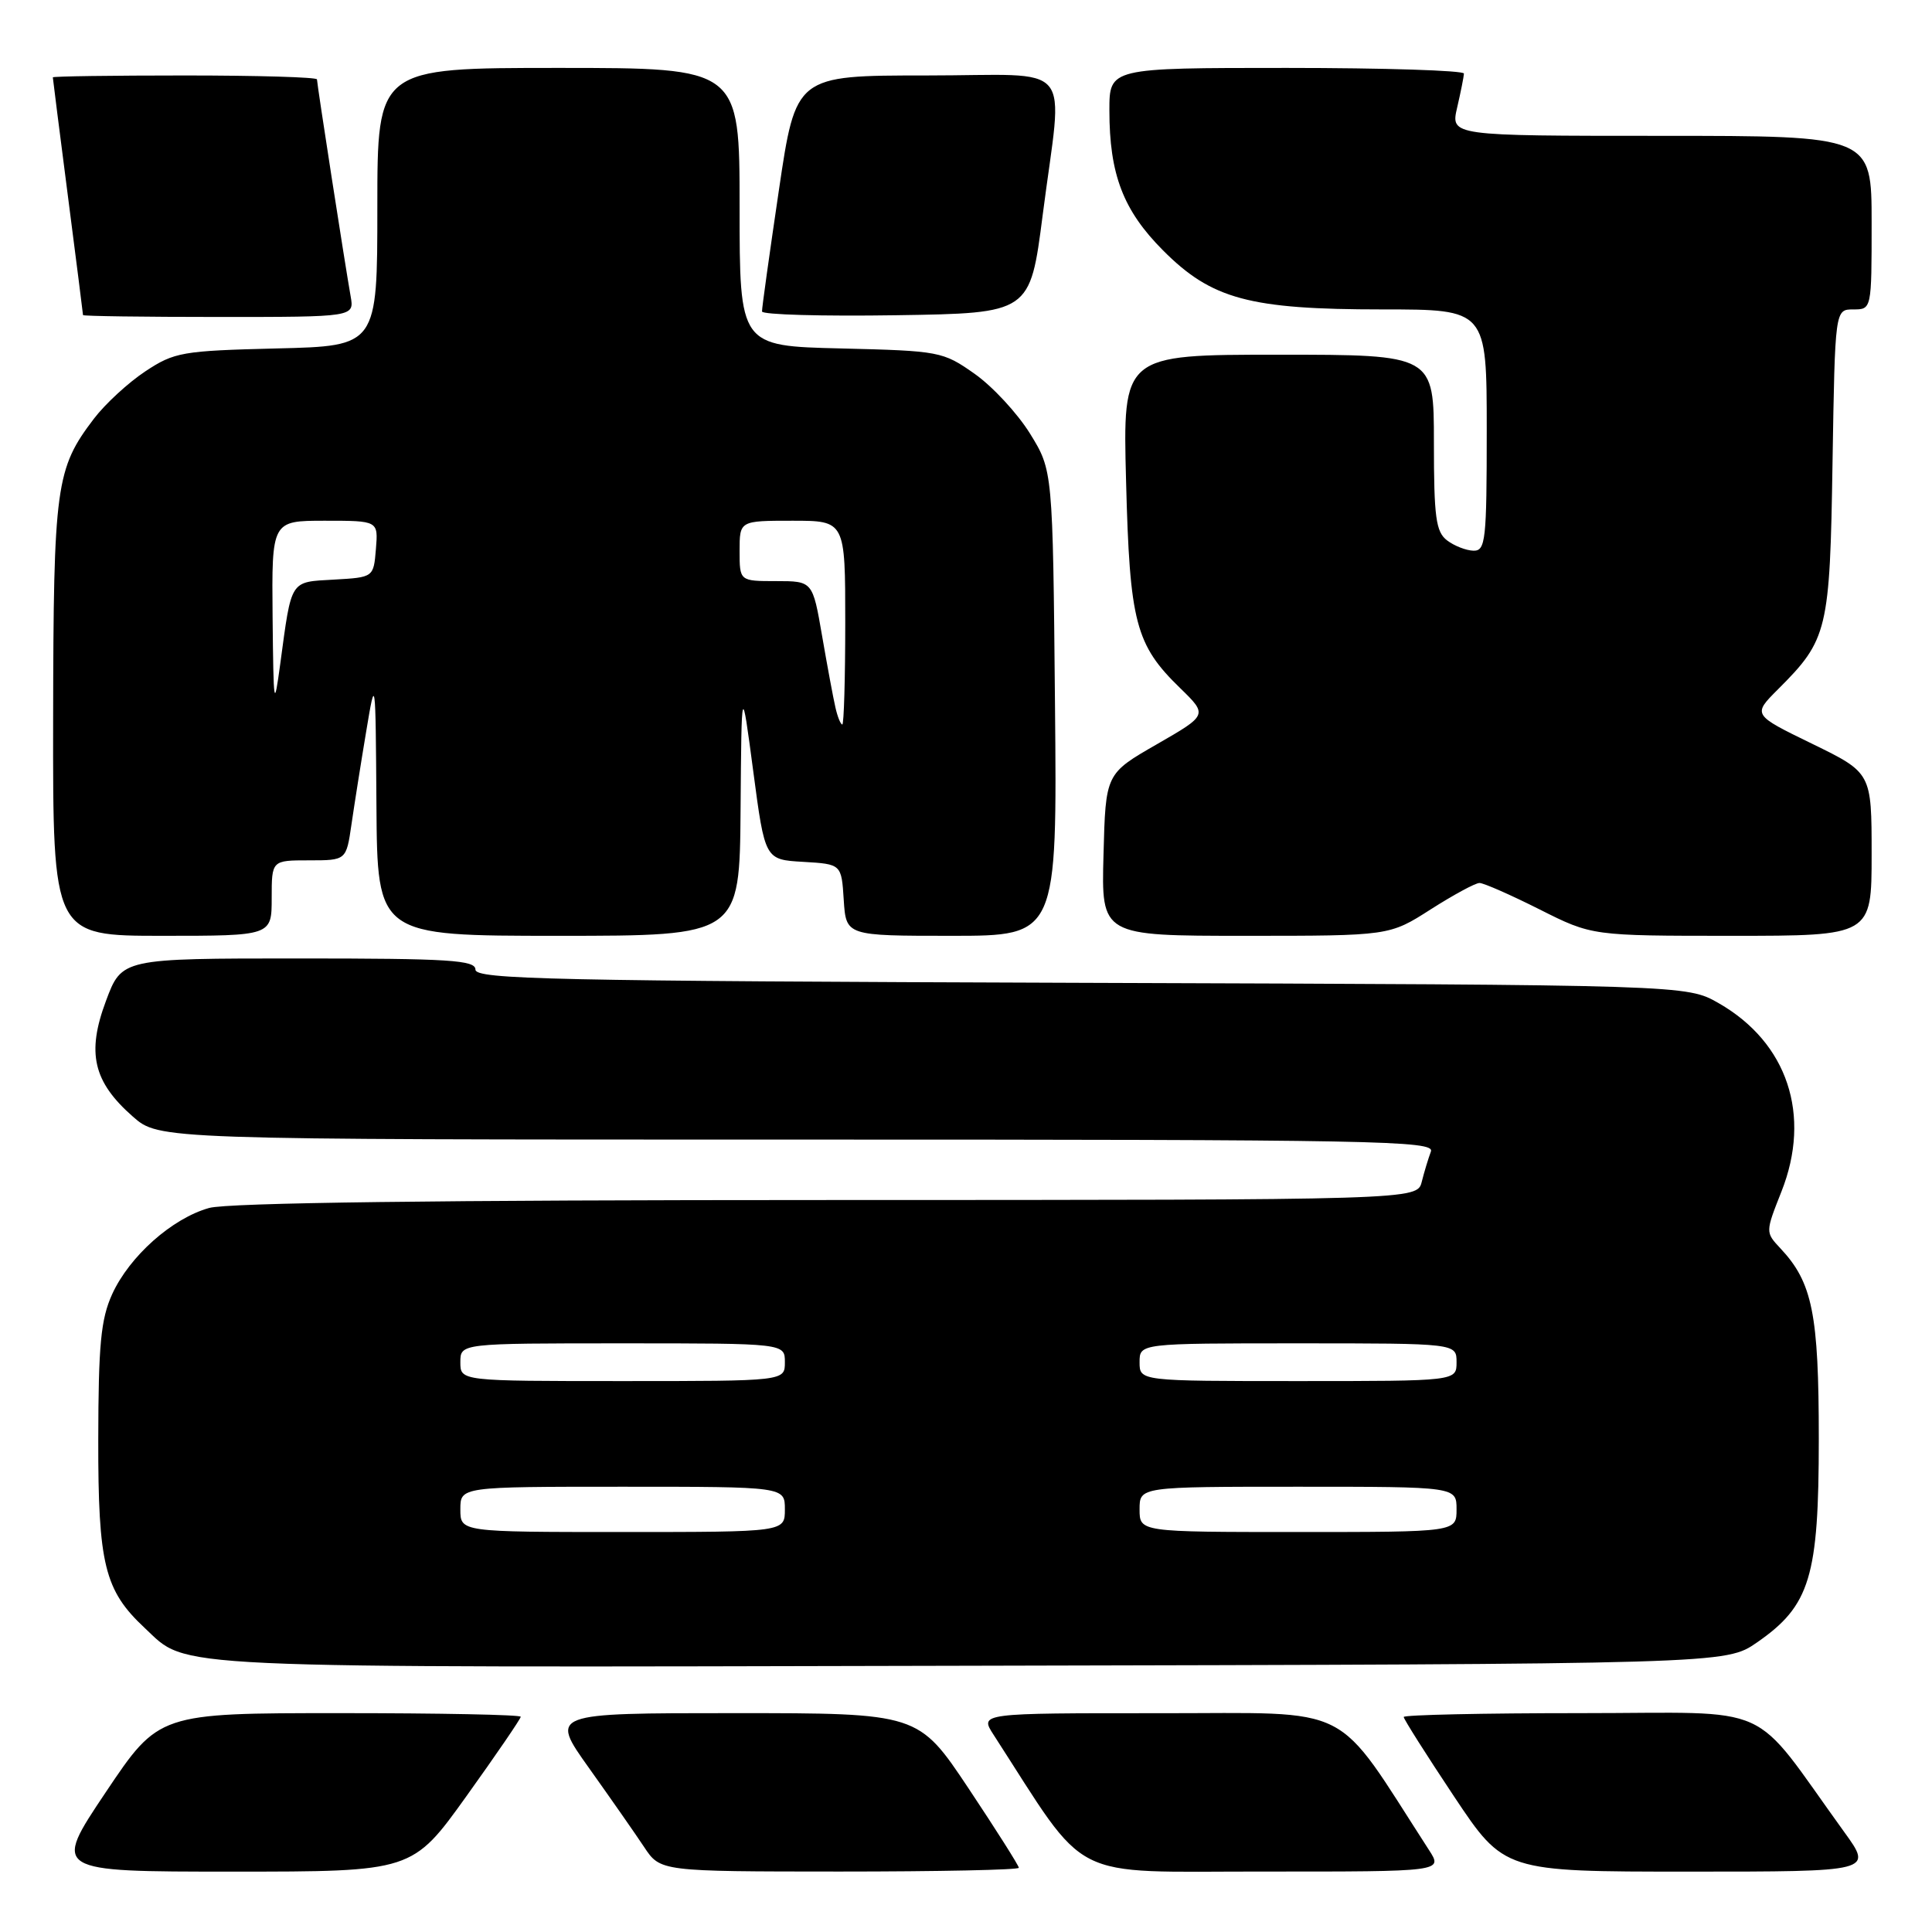 <?xml version="1.0" encoding="UTF-8" standalone="no"?>
<!DOCTYPE svg PUBLIC "-//W3C//DTD SVG 1.1//EN" "http://www.w3.org/Graphics/SVG/1.1/DTD/svg11.dtd" >
<svg xmlns="http://www.w3.org/2000/svg" xmlns:xlink="http://www.w3.org/1999/xlink" version="1.1" viewBox="0 0 256 256">
 <g >
 <path fill="currentColor"
d=" M 61.82 237.98 C 65.77 232.47 69.00 227.74 69.00 227.48 C 69.00 227.21 58.21 227.00 45.02 227.00 C 21.04 227.00 21.04 227.00 14.00 237.50 C 6.96 248.00 6.96 248.00 30.80 248.00 C 54.64 248.00 54.64 248.00 61.82 237.98 Z  M 135.00 247.49 C 135.00 247.21 132.01 242.49 128.35 236.99 C 121.69 227.00 121.69 227.00 97.28 227.00 C 72.86 227.00 72.86 227.00 78.03 234.25 C 80.87 238.24 84.17 242.96 85.35 244.74 C 87.50 247.98 87.50 247.98 111.25 247.99 C 124.31 247.99 135.00 247.77 135.00 247.49 Z  M 189.35 245.14 C 176.56 225.35 179.86 227.03 153.65 227.01 C 129.80 227.00 129.80 227.00 131.65 229.86 C 144.44 249.65 141.14 247.97 167.35 247.99 C 191.20 248.00 191.20 248.00 189.35 245.14 Z  M 244.37 242.75 C 231.67 225.18 235.70 227.00 209.47 227.00 C 196.56 227.00 186.00 227.23 186.00 227.51 C 186.00 227.79 188.99 232.51 192.65 238.01 C 199.31 248.00 199.31 248.00 223.74 248.00 C 248.17 248.00 248.17 248.00 244.37 242.75 Z  M 232.80 217.64 C 239.85 212.76 241.00 208.96 241.00 190.65 C 241.00 174.09 240.16 169.93 235.91 165.41 C 233.92 163.28 233.92 163.28 236.05 157.89 C 240.06 147.77 236.86 138.15 227.74 132.93 C 223.50 130.50 223.50 130.50 143.25 130.23 C 73.26 129.99 63.00 129.77 63.00 128.48 C 63.00 127.22 59.57 127.00 39.57 127.00 C 16.14 127.00 16.14 127.00 14.04 132.63 C 11.46 139.52 12.35 143.34 17.60 147.95 C 21.07 151.00 21.07 151.00 105.64 151.00 C 182.60 151.00 190.16 151.14 189.60 152.59 C 189.27 153.47 188.72 155.27 188.39 156.59 C 187.78 159.00 187.78 159.00 109.64 159.01 C 58.20 159.01 30.21 159.37 27.72 160.06 C 22.81 161.43 17.16 166.45 14.86 171.49 C 13.36 174.80 13.04 178.17 13.02 190.79 C 13.00 207.29 13.85 210.74 19.16 215.70 C 25.04 221.18 20.20 220.96 128.59 220.72 C 228.67 220.50 228.67 220.50 232.80 217.64 Z  M 36.00 119.00 C 36.00 114.00 36.00 114.00 40.94 114.00 C 45.88 114.00 45.88 114.00 46.57 109.25 C 46.95 106.64 47.82 101.12 48.51 97.00 C 49.76 89.50 49.76 89.50 49.88 106.75 C 50.00 124.00 50.00 124.00 74.00 124.00 C 98.00 124.00 98.00 124.00 98.13 107.25 C 98.26 90.50 98.26 90.50 99.81 102.20 C 101.36 113.91 101.36 113.91 106.43 114.20 C 111.50 114.50 111.50 114.50 111.80 119.25 C 112.11 124.00 112.11 124.00 126.10 124.00 C 140.08 124.00 140.08 124.00 139.79 93.17 C 139.50 62.34 139.50 62.34 136.48 57.45 C 134.81 54.76 131.51 51.20 129.14 49.53 C 124.94 46.57 124.50 46.49 111.42 46.17 C 98.00 45.85 98.00 45.85 98.00 27.42 C 98.00 9.00 98.00 9.00 74.00 9.00 C 50.00 9.00 50.00 9.00 50.00 27.42 C 50.00 45.85 50.00 45.85 36.67 46.17 C 24.13 46.48 23.10 46.66 19.25 49.21 C 17.00 50.70 13.95 53.51 12.46 55.46 C 7.39 62.11 7.09 64.29 7.04 95.25 C 7.00 124.00 7.00 124.00 21.50 124.00 C 36.00 124.00 36.00 124.00 36.00 119.00 Z  M 189.57 120.50 C 192.58 118.58 195.49 117.00 196.04 117.00 C 196.60 117.00 200.18 118.58 204.00 120.50 C 210.95 124.00 210.95 124.00 229.48 124.00 C 248.00 124.00 248.00 124.00 248.00 113.20 C 248.00 102.40 248.00 102.40 240.11 98.55 C 232.22 94.71 232.22 94.71 235.59 91.34 C 242.19 84.75 242.47 83.59 242.82 61.25 C 243.15 41.00 243.15 41.00 245.57 41.00 C 248.00 41.00 248.00 41.00 248.00 29.50 C 248.00 18.00 248.00 18.00 220.11 18.00 C 192.21 18.00 192.21 18.00 193.08 14.25 C 193.56 12.19 193.96 10.16 193.98 9.75 C 193.99 9.34 183.43 9.00 170.50 9.00 C 147.00 9.00 147.00 9.00 147.00 14.63 C 147.00 23.10 148.83 27.88 154.10 33.17 C 160.55 39.65 165.56 41.00 183.18 41.00 C 197.00 41.00 197.00 41.00 197.00 57.00 C 197.00 71.58 196.85 73.00 195.25 72.97 C 194.29 72.95 192.71 72.34 191.75 71.61 C 190.26 70.48 190.00 68.55 190.00 58.64 C 190.00 47.00 190.00 47.00 169.38 47.00 C 148.77 47.00 148.77 47.00 149.21 63.75 C 149.69 82.52 150.46 85.44 156.40 91.20 C 160.03 94.74 160.03 94.74 153.27 98.63 C 146.50 102.52 146.50 102.52 146.22 113.26 C 145.93 124.00 145.93 124.00 165.01 124.00 C 184.10 124.00 184.10 124.00 189.57 120.50 Z  M 46.46 39.25 C 45.74 35.21 42.00 11.12 42.00 10.52 C 42.00 10.23 34.12 10.00 24.50 10.00 C 14.88 10.00 7.00 10.11 7.00 10.25 C 7.00 10.39 7.90 17.47 9.00 26.00 C 10.10 34.53 11.00 41.61 11.00 41.75 C 11.00 41.89 19.09 42.00 28.98 42.00 C 46.95 42.00 46.95 42.00 46.46 39.25 Z  M 138.16 28.50 C 140.84 7.63 142.82 10.00 122.73 10.00 C 105.45 10.00 105.45 10.00 103.20 25.25 C 101.96 33.64 100.95 40.85 100.97 41.27 C 100.99 41.70 108.99 41.92 118.75 41.77 C 136.49 41.50 136.49 41.50 138.16 28.50 Z  M 61.00 200.00 C 61.00 197.00 61.00 197.00 82.50 197.00 C 104.00 197.00 104.00 197.00 104.00 200.00 C 104.00 203.00 104.00 203.00 82.50 203.00 C 61.00 203.00 61.00 203.00 61.00 200.00 Z  M 151.00 200.00 C 151.00 197.00 151.00 197.00 172.00 197.00 C 193.00 197.00 193.00 197.00 193.00 200.00 C 193.00 203.00 193.00 203.00 172.00 203.00 C 151.00 203.00 151.00 203.00 151.00 200.00 Z  M 61.00 180.50 C 61.00 178.00 61.00 178.00 82.50 178.00 C 104.00 178.00 104.00 178.00 104.00 180.50 C 104.00 183.00 104.00 183.00 82.50 183.00 C 61.00 183.00 61.00 183.00 61.00 180.50 Z  M 151.00 180.50 C 151.00 178.00 151.00 178.00 172.00 178.00 C 193.00 178.00 193.00 178.00 193.00 180.50 C 193.00 183.00 193.00 183.00 172.00 183.00 C 151.00 183.00 151.00 183.00 151.00 180.50 Z  M 110.70 93.75 C 110.41 92.51 109.62 88.24 108.93 84.25 C 107.68 77.00 107.68 77.00 102.84 77.00 C 98.00 77.00 98.00 77.00 98.00 73.00 C 98.00 69.00 98.00 69.00 105.00 69.00 C 112.00 69.00 112.00 69.00 112.00 82.50 C 112.00 89.92 111.82 96.00 111.61 96.00 C 111.39 96.00 110.98 94.99 110.70 93.75 Z  M 36.12 81.75 C 36.00 69.00 36.00 69.00 43.06 69.00 C 50.12 69.00 50.12 69.00 49.81 72.75 C 49.50 76.50 49.50 76.50 44.26 76.80 C 38.36 77.14 38.66 76.67 37.13 88.00 C 36.31 94.05 36.24 93.62 36.12 81.75 Z "/>
</g>
</svg>